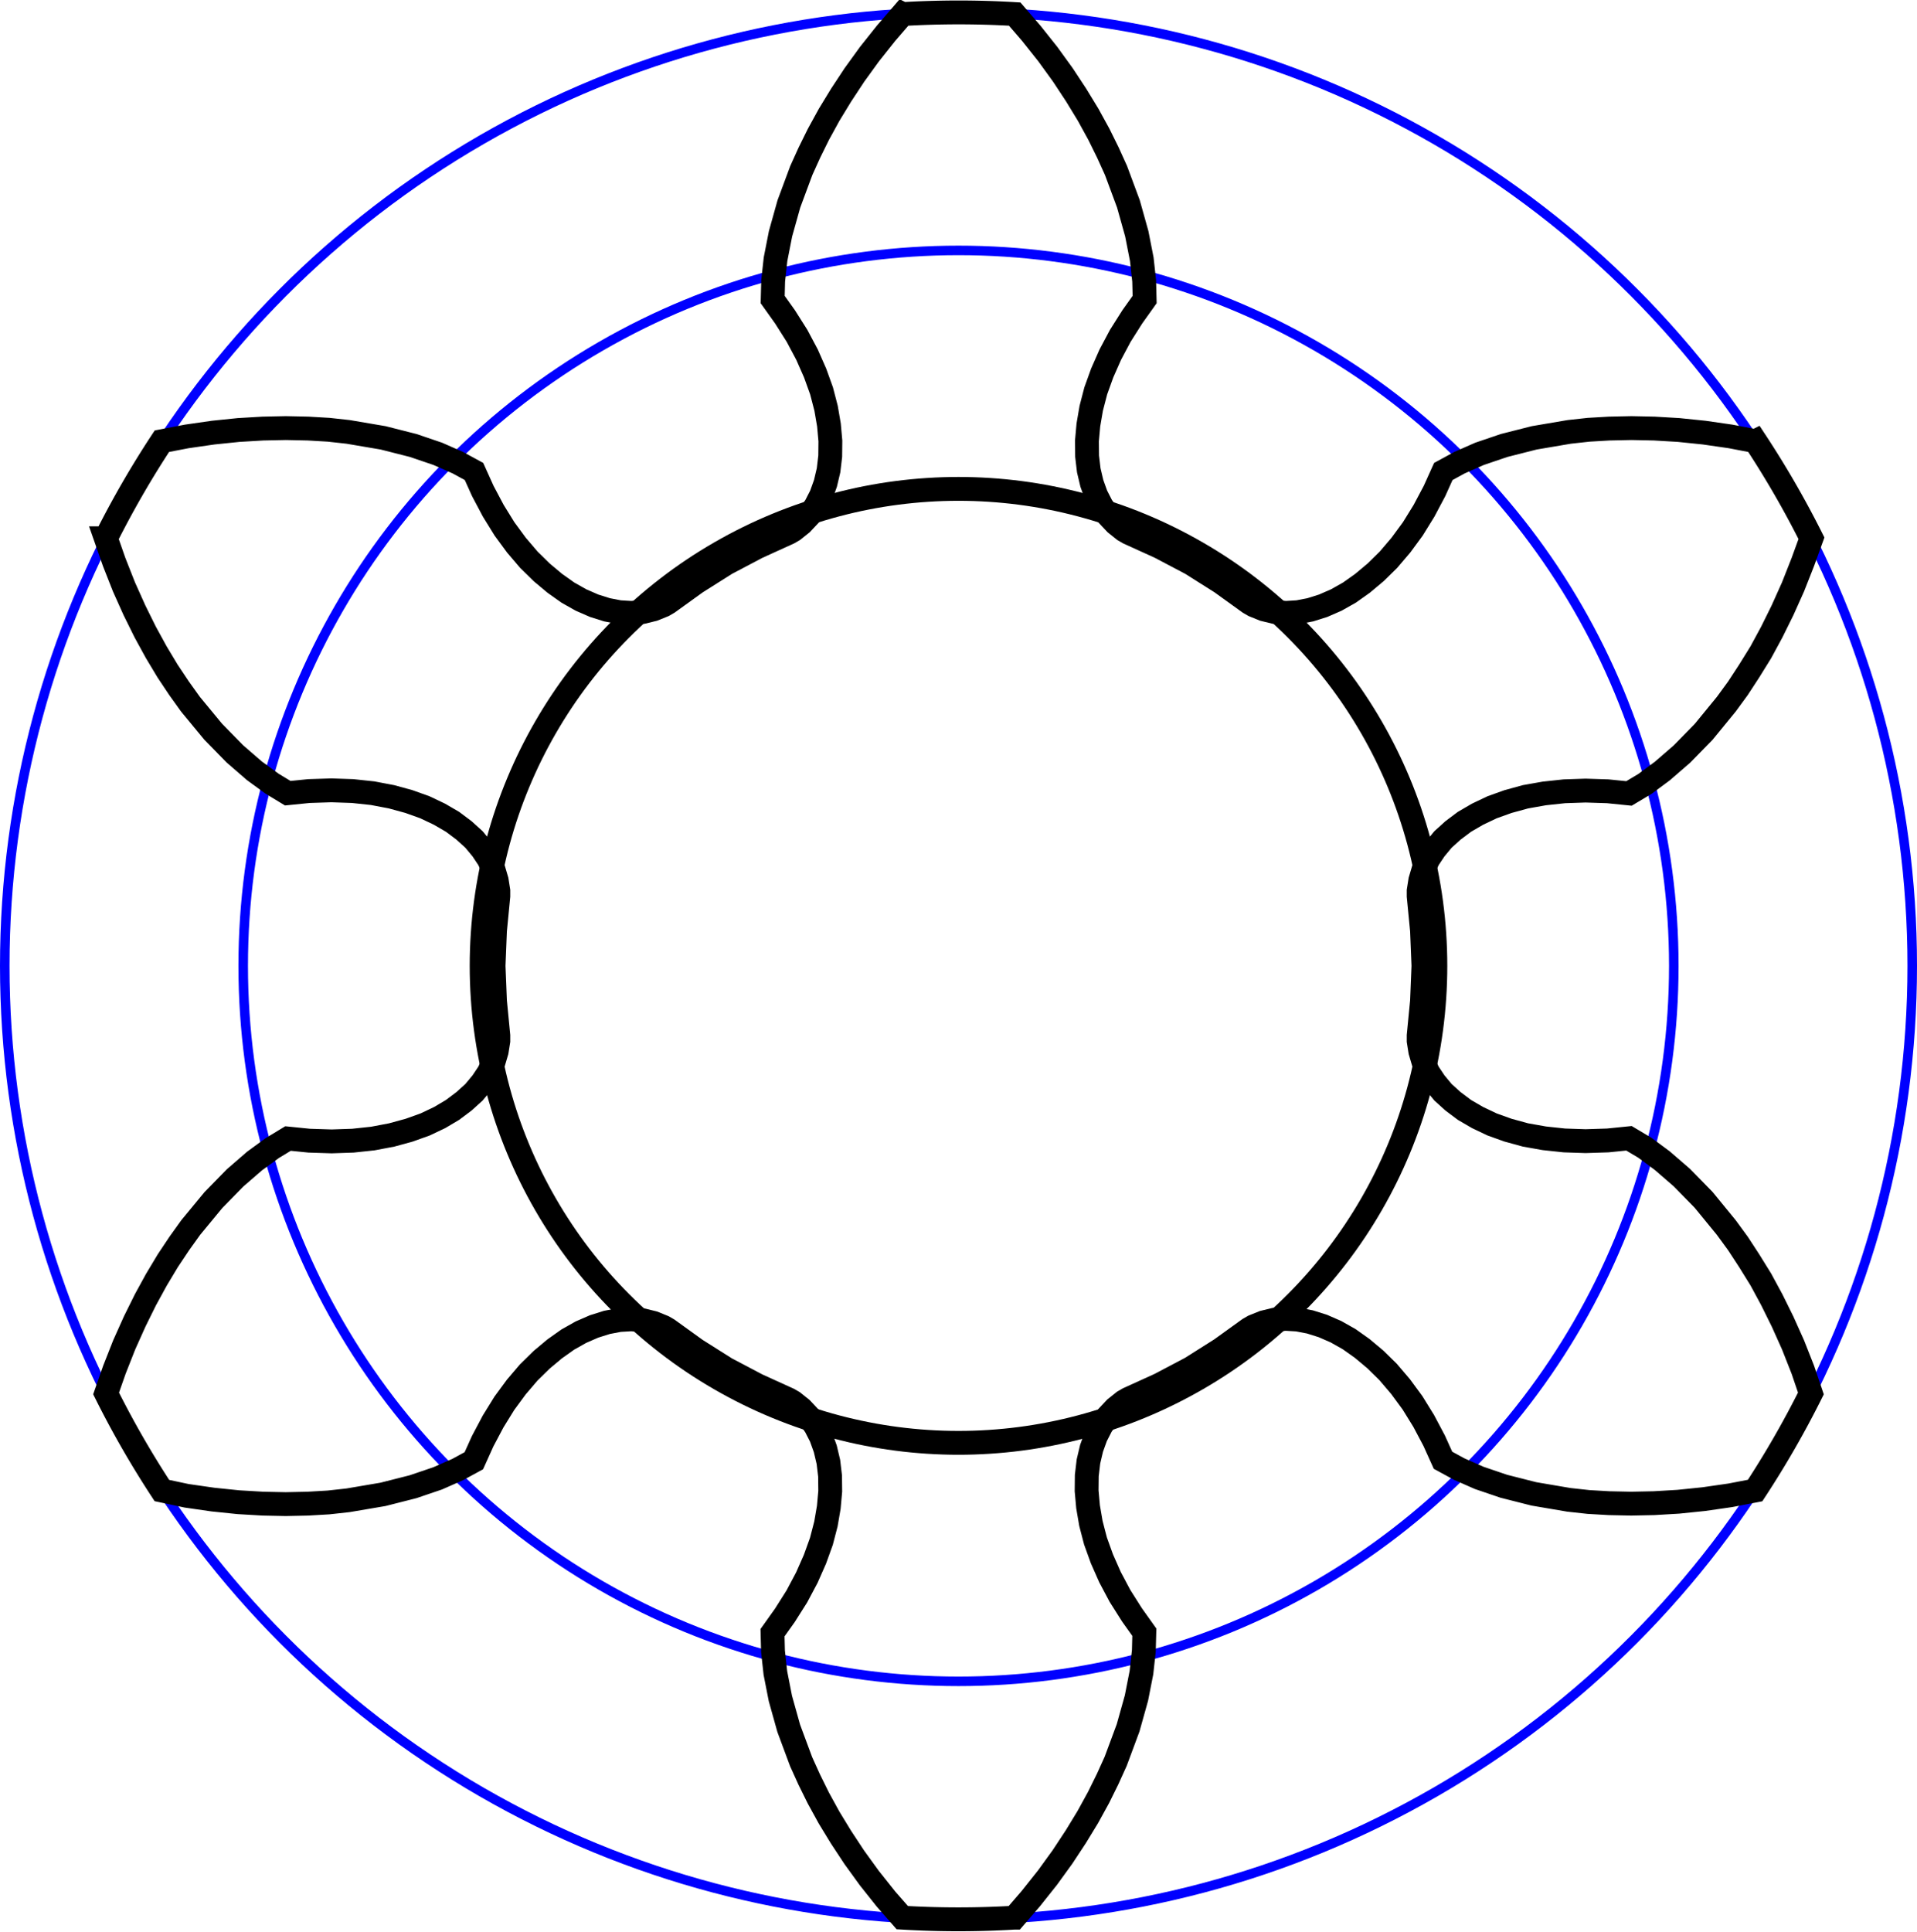 <?xml version="1.0" encoding="UTF-8" standalone="no"?>
<svg
   viewBox="-11.3 -11.3 8.04 8.1"
   height="8.1mm"
   width="8.04mm"
   version="1.1"
   id="SvgjsSvg1391"
   sodipodi:docname="spur6.svg"
   inkscape:version="1.1 (c68e22c387, 2021-05-23)"
   xmlns:inkscape="http://www.inkscape.org/namespaces/inkscape"
   xmlns:sodipodi="http://sodipodi.sourceforge.net/DTD/sodipodi-0.dtd"
   xmlns="http://www.w3.org/2000/svg"
   xmlns:svg="http://www.w3.org/2000/svg">
  <sodipodi:namedview
     id="namedview14"
     pagecolor="#ffffff"
     bordercolor="#666666"
     borderopacity="1.0"
     inkscape:pageshadow="2"
     inkscape:pageopacity="0.0"
     inkscape:pagecheckerboard="0"
     inkscape:document-units="mm"
     showgrid="false"
     inkscape:zoom="6.087758"
     inkscape:cx="-18.89037"
     inkscape:cy="15.358692"
     inkscape:window-width="1366"
     inkscape:window-height="705"
     inkscape:window-x="-8"
     inkscape:window-y="-8"
     inkscape:window-maximized="1"
     inkscape:current-layer="SvgjsSvg1391" />
  <defs
     id="SvgjsDefs1392" />
  <defs
     id="defs3" />
  <g
     id="SvgjsG1393"
     transform="translate(-19.28,-7.25)">
    <g
       transform="translate(12)"
       id="SvgjsG1394">
      <g
         fill="none"
         stroke-width="0.04"
         stroke="#0000ff"
         id="SvgjsG1395">
        <circle
           cy="0"
           cx="0"
           r="3"
           id="SvgjsCircle1396" />
        <circle
           cy="0"
           cx="0"
           r="4"
           id="SvgjsCircle1397" />
      </g>
      <g
         fill="none"
         stroke-width="0.1"
         stroke="#000000"
         id="SvgjsG1398">
        <circle
           cy="0"
           cx="0"
           r="2"
           id="SvgjsCircle1399" />
        <path
           d="m -0.304,3.913 -0.07,-0.088 -0.063,-0.087 -0.056,-0.085 -0.05,-0.082 -0.045,-0.082 -0.038,-0.077 -0.034,-0.075 -0.052,-0.14 -0.035,-0.125 -0.021,-0.107 -0.01,-0.091 -0.002,-0.078 0.052,-0.073 0.05,-0.079 0.042,-0.079 0.034,-0.077 0.027,-0.075 0.019,-0.073 0.012,-0.07 0.006,-0.067 -6.686e-4,-0.064 -0.007,-0.059 -0.013,-0.055 -0.018,-0.05 -0.023,-0.045 -0.027,-0.039 -0.032,-0.034 -0.035,-0.028 -0.019,-0.011 -0.132,-0.06 -0.131,-0.069 -0.125,-0.079 -0.118,-0.085 -0.019,-0.011 -0.042,-0.017 -0.045,-0.011 -0.048,-0.004 -0.05,0.003 -0.052,0.01 -0.054,0.017 -0.055,0.024 -0.055,0.031 -0.055,0.039 -0.055,0.046 -0.054,0.053 -0.052,0.061 -0.05,0.068 -0.047,0.076 -0.044,0.083 -0.037,0.082 -0.068,0.037 -0.084,0.037 -0.103,0.035 -0.126,0.032 -0.147,0.025 -0.082,0.009 -0.086,0.005 -0.093,0.002 -0.096,-0.002 -0.102,-0.006 -0.107,-0.011 -0.111,-0.016 L -3.341,2.2 A 4,4 0 0 1 -3.575,1.793 l 0.035,-0.1 0.041,-0.104 0.044,-0.098 0.045,-0.091 0.046,-0.084 0.048,-0.08 0.048,-0.072 0.048,-0.067 0.095,-0.115 0.091,-0.093 0.082,-0.071 0.074,-0.054 0.066,-0.04 0.089,0.009 0.094,0.003 0.089,-0.003 0.084,-0.009 0.079,-0.015 0.073,-0.02 0.067,-0.024 0.061,-0.029 L -2.122,0.604 -2.074,0.568 -2.032,0.53 -1.998,0.489 -1.97,0.447 -1.95,0.403 -1.937,0.359 -1.93,0.315 -1.93,0.292 -1.944,0.148 -1.95,0 -1.944,-0.148 -1.93,-0.292 -1.93,-0.315 -1.937,-0.359 -1.95,-0.403 -1.97,-0.447 -1.998,-0.489 -2.032,-0.53 -2.074,-0.568 l -0.048,-0.036 -0.055,-0.032 -0.061,-0.029 -0.067,-0.024 -0.073,-0.02 -0.079,-0.015 -0.084,-0.009 -0.089,-0.003 -0.094,0.003 -0.089,0.009 -0.066,-0.04 -0.074,-0.054 -0.082,-0.071 -0.091,-0.093 -0.095,-0.115 -0.048,-0.067 -0.048,-0.072 -0.048,-0.08 -0.046,-0.084 -0.045,-0.091 -0.044,-0.098 -0.041,-0.104 -0.035,-0.1 a 4,4 0 0 1 0.235,-0.407 l 0.104,-0.02 0.111,-0.016 0.107,-0.011 0.102,-0.006 0.096,-0.002 0.093,0.002 0.086,0.005 0.082,0.009 0.147,0.025 0.126,0.032 0.103,0.035 0.084,0.037 0.068,0.037 0.037,0.082 0.044,0.083 0.047,0.076 0.05,0.068 0.052,0.061 0.054,0.053 0.055,0.046 0.055,0.039 0.055,0.031 0.055,0.024 0.054,0.017 0.052,0.01 0.05,0.003 0.048,-0.004 0.045,-0.011 0.042,-0.017 0.019,-0.011 0.118,-0.085 0.125,-0.079 0.131,-0.069 0.132,-0.06 0.019,-0.011 0.035,-0.028 0.032,-0.034 0.027,-0.039 0.023,-0.045 0.018,-0.05 0.013,-0.055 0.007,-0.059 6.686e-4,-0.064 -0.006,-0.067 -0.012,-0.07 -0.019,-0.073 -0.027,-0.075 -0.034,-0.077 -0.042,-0.079 -0.05,-0.079 -0.052,-0.073 0.002,-0.078 0.01,-0.091 0.021,-0.107 0.035,-0.125 0.052,-0.14 0.034,-0.075 0.038,-0.077 0.045,-0.082 0.05,-0.082 0.056,-0.085 0.063,-0.087 0.07,-0.088 0.069,-0.08 a 4,4 0 0 1 0.47,0 l 0.069,0.08 0.07,0.088 0.063,0.087 0.056,0.085 0.05,0.082 0.045,0.082 0.038,0.077 0.034,0.075 0.052,0.14 0.035,0.125 0.021,0.107 0.01,0.091 0.002,0.078 -0.052,0.073 -0.05,0.079 -0.042,0.079 -0.034,0.077 -0.027,0.075 -0.019,0.073 -0.012,0.07 -0.006,0.067 6.686e-4,0.064 0.007,0.059 0.013,0.055 0.018,0.05 0.023,0.045 0.027,0.039 0.032,0.034 0.035,0.028 0.019,0.011 0.132,0.06 0.131,0.069 0.125,0.079 0.118,0.085 0.019,0.011 0.042,0.017 0.045,0.011 0.048,0.004 0.05,-0.003 0.052,-0.01 0.054,-0.017 0.055,-0.024 0.055,-0.031 0.055,-0.039 0.055,-0.046 0.054,-0.053 0.052,-0.061 0.05,-0.068 0.047,-0.076 0.044,-0.083 0.037,-0.082 0.068,-0.037 0.084,-0.037 0.103,-0.035 0.126,-0.032 0.147,-0.025 0.082,-0.009 0.086,-0.005 0.093,-0.002 0.096,0.002 0.102,0.006 0.107,0.011 0.111,0.016 0.104,0.02 a 4,4 0 0 1 0.235,0.407 L 3.541,-1.693 3.5,-1.589 3.456,-1.491 3.411,-1.4 3.365,-1.315 3.316,-1.236 3.269,-1.164 3.22,-1.097 3.125,-0.981 3.034,-0.888 2.952,-0.817 2.879,-0.763 2.812,-0.723 2.723,-0.732 2.63,-0.735 2.541,-0.732 2.457,-0.723 2.378,-0.709 2.305,-0.689 2.238,-0.665 2.177,-0.636 2.122,-0.604 2.074,-0.568 2.032,-0.53 1.998,-0.489 1.97,-0.447 1.95,-0.403 1.937,-0.359 1.93,-0.315 1.93,-0.292 1.944,-0.148 1.95,0 1.944,0.148 1.93,0.292 1.93,0.315 1.937,0.359 1.95,0.403 1.97,0.447 1.998,0.489 2.032,0.53 2.074,0.568 2.122,0.604 2.177,0.636 2.238,0.665 2.305,0.689 2.378,0.709 2.457,0.723 2.541,0.732 2.63,0.735 2.723,0.732 2.812,0.723 2.879,0.763 2.952,0.817 3.034,0.888 3.125,0.981 3.22,1.097 3.269,1.164 3.316,1.236 3.365,1.315 3.411,1.4 3.456,1.491 3.5,1.589 3.541,1.693 3.575,1.793 A 4,4 0 0 1 3.341,2.2 l -0.104,0.02 -0.111,0.016 -0.107,0.011 -0.102,0.006 -0.096,0.002 -0.093,-0.002 -0.086,-0.005 -0.082,-0.009 -0.147,-0.025 -0.126,-0.032 -0.103,-0.035 -0.084,-0.037 -0.068,-0.037 -0.037,-0.082 -0.044,-0.083 -0.047,-0.076 -0.05,-0.068 -0.052,-0.061 -0.054,-0.053 -0.055,-0.046 -0.055,-0.039 -0.055,-0.031 -0.055,-0.024 -0.054,-0.017 -0.052,-0.01 -0.05,-0.003 -0.048,0.004 -0.045,0.011 -0.042,0.017 -0.019,0.011 -0.118,0.085 -0.125,0.079 -0.131,0.069 -0.132,0.06 -0.019,0.011 -0.035,0.028 -0.032,0.034 -0.027,0.039 -0.023,0.045 -0.018,0.05 -0.013,0.055 -0.007,0.059 -6.686e-4,0.064 0.006,0.067 0.012,0.07 0.019,0.073 0.027,0.075 0.034,0.077 0.042,0.079 0.05,0.079 0.052,0.073 -0.002,0.078 -0.01,0.091 -0.021,0.107 -0.035,0.125 -0.052,0.14 -0.034,0.075 -0.038,0.077 -0.045,0.082 -0.05,0.082 -0.056,0.085 -0.063,0.087 -0.07,0.088 -0.069,0.08 a 4,4 0 0 1 -0.47,0 z"
           id="SvgjsPath1400" />
      </g>
    </g>
  </g>
</svg>
